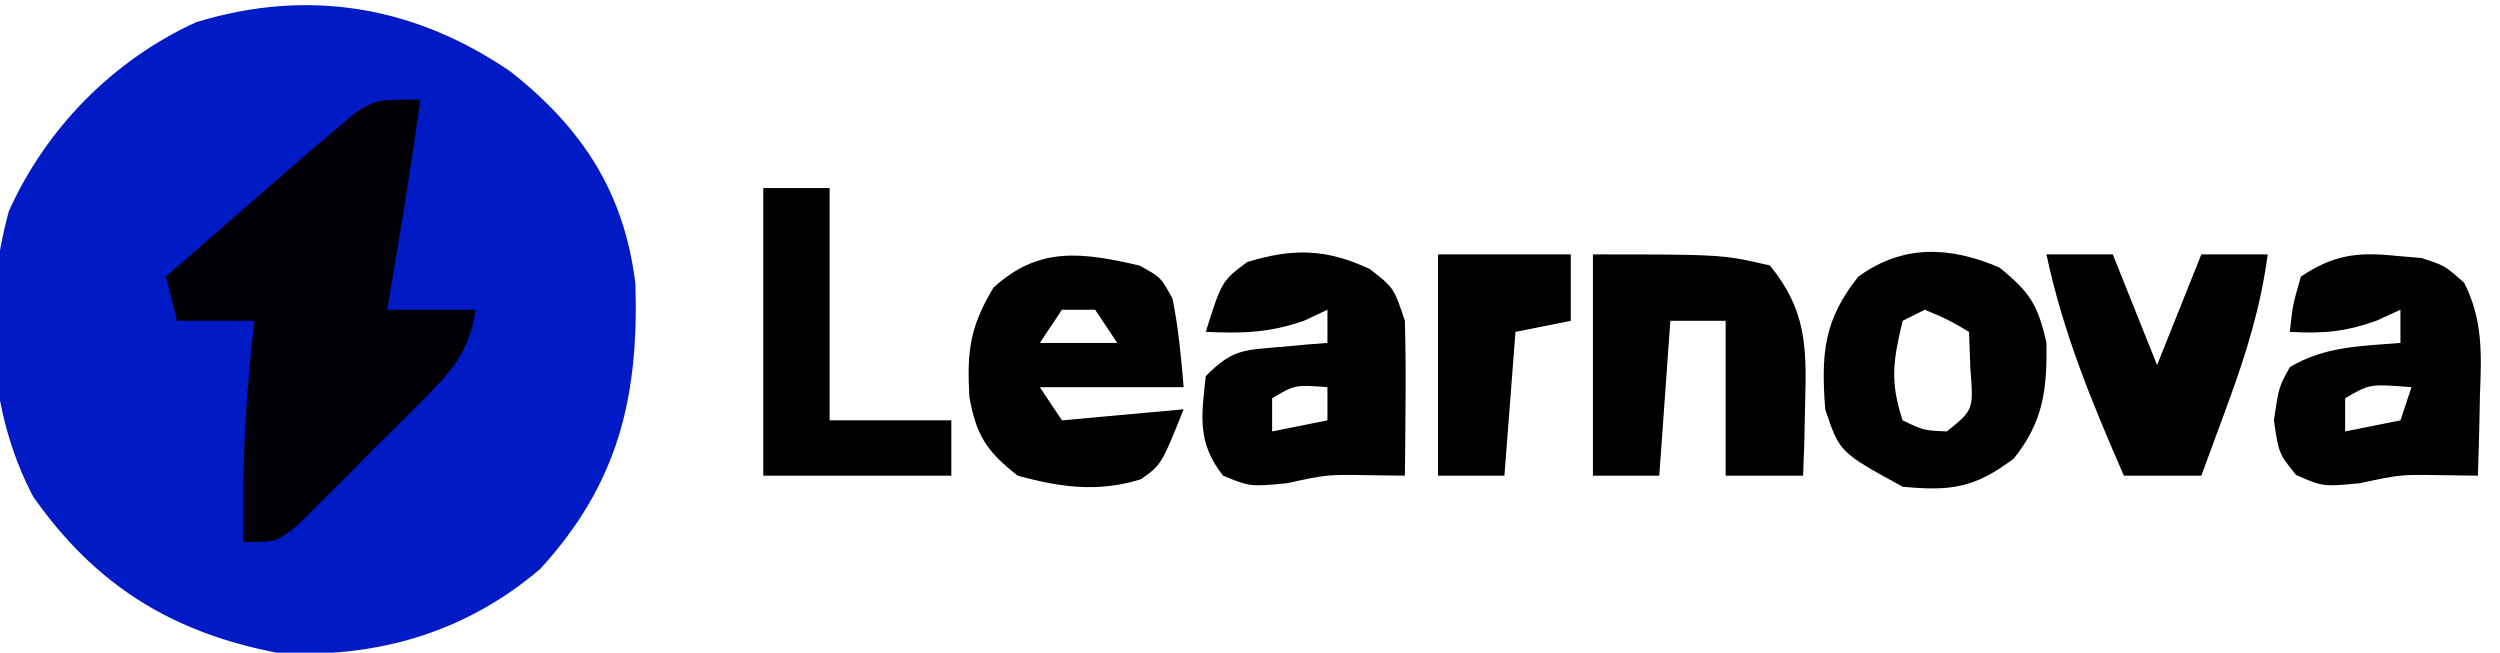 <?xml version="1.0" encoding="UTF-8"?>
<svg version="1.1" xmlns="http://www.w3.org/2000/svg" width="226" height="59">
<path d="M0 0 C6.485 5.108 10.292 10.923 11.289 19.188 C11.609 29.51 9.711 37.272 2.688 44.957 C-4.129 50.775 -12.321 53.106 -21.152 52.527 C-30.665 50.693 -37.581 46.37 -43.145 38.434 C-47.274 30.622 -47.679 21.065 -45.348 12.609 C-41.982 5.123 -35.911 -1.059 -28.402 -4.473 C-18.21 -7.585 -8.617 -5.896 0 0 Z " fill="#001AC6" transform="translate(46.152,6.473)"/>
<path d="M0 0 C-0.867 6.356 -1.93 12.676 -3 19 C-0.36 19 2.28 19 5 19 C4.427 22.728 2.919 24.466 0.289 27.109 C-0.461 27.863 -1.211 28.618 -1.984 29.395 C-3.168 30.56 -3.168 30.56 -4.375 31.75 C-5.156 32.543 -5.937 33.336 -6.742 34.152 C-7.871 35.276 -7.871 35.276 -9.023 36.422 C-9.714 37.109 -10.404 37.795 -11.115 38.503 C-13 40 -13 40 -16 40 C-16.129 33.258 -15.798 26.696 -15 20 C-17.31 20 -19.62 20 -22 20 C-22.33 18.68 -22.66 17.36 -23 16 C-20.585 13.894 -18.168 11.79 -15.75 9.688 C-15.068 9.093 -14.386 8.498 -13.684 7.885 C-13.02 7.308 -12.356 6.731 -11.672 6.137 C-11.064 5.608 -10.457 5.079 -9.831 4.534 C-9.227 4.028 -8.623 3.522 -8 3 C-7.347 2.44 -6.694 1.881 -6.021 1.304 C-4 0 -4 0 0 0 Z " fill="#000004" transform="translate(38,9)"/>
<path d="M0 0 C2.188 1.688 2.188 1.688 3.188 4.688 C3.257 7.082 3.272 9.479 3.25 11.875 C3.241 13.147 3.232 14.42 3.223 15.73 C3.211 16.706 3.199 17.682 3.188 18.688 C1.569 18.666 1.569 18.666 -0.082 18.645 C-3.826 18.581 -3.826 18.581 -7.5 19.375 C-10.812 19.688 -10.812 19.688 -13.25 18.688 C-15.589 15.694 -15.214 13.368 -14.812 9.688 C-12.415 7.29 -11.48 7.345 -8.188 7.062 C-7.37 6.988 -6.553 6.913 -5.711 6.836 C-5.084 6.787 -4.458 6.738 -3.812 6.688 C-3.812 5.697 -3.812 4.707 -3.812 3.688 C-4.514 4.018 -5.215 4.348 -5.938 4.688 C-9.073 5.778 -11.518 5.841 -14.812 5.688 C-13.364 1.101 -13.364 1.101 -11.062 -0.625 C-6.933 -1.887 -3.928 -1.833 0 0 Z M-8.812 11.688 C-8.812 12.678 -8.812 13.668 -8.812 14.688 C-7.162 14.357 -5.513 14.027 -3.812 13.688 C-3.812 12.697 -3.812 11.707 -3.812 10.688 C-6.738 10.464 -6.738 10.464 -8.812 11.688 Z " fill="#000000" transform="translate(123.812,24.312)"/>
<path d="M0 0 C0.764 0.064 1.529 0.129 2.316 0.195 C4.438 0.875 4.438 0.875 6.203 2.445 C7.916 5.817 7.761 8.941 7.625 12.625 C7.605 13.671 7.605 13.671 7.584 14.738 C7.549 16.451 7.495 18.163 7.438 19.875 C5.819 19.854 5.819 19.854 4.168 19.832 C0.424 19.768 0.424 19.768 -3.25 20.562 C-6.562 20.875 -6.562 20.875 -9 19.812 C-10.562 17.875 -10.562 17.875 -11 14.875 C-10.562 11.875 -10.562 11.875 -9.562 10.062 C-6.382 8.174 -3.228 8.175 0.438 7.875 C0.438 6.885 0.438 5.895 0.438 4.875 C-0.645 5.37 -0.645 5.37 -1.75 5.875 C-4.579 6.881 -6.591 7.045 -9.562 6.875 C-9.312 4.5 -9.312 4.5 -8.562 1.875 C-5.622 -0.081 -3.472 -0.364 0 0 Z M-4.562 12.875 C-4.562 13.865 -4.562 14.855 -4.562 15.875 C-2.913 15.545 -1.262 15.215 0.438 14.875 C0.767 13.885 1.097 12.895 1.438 11.875 C-2.339 11.577 -2.339 11.577 -4.562 12.875 Z " fill="#000000" transform="translate(216.562,23.125)"/>
<path d="M0 0 C11.692 0 11.692 0 16 1 C19.257 4.995 19.329 8.274 19.188 13.312 C19.16 14.567 19.133 15.821 19.105 17.113 C19.071 18.066 19.036 19.019 19 20 C16.69 20 14.38 20 12 20 C12 15.38 12 10.76 12 6 C10.35 6 8.7 6 7 6 C6.67 10.62 6.34 15.24 6 20 C4.02 20 2.04 20 0 20 C0 13.4 0 6.8 0 0 Z " fill="#000000" transform="translate(144,23)"/>
<path d="M0 0 C1.938 1.062 1.938 1.062 3 3 C3.53 5.682 3.776 8.264 4 11 C-0.29 11 -4.58 11 -9 11 C-8.01 12.485 -8.01 12.485 -7 14 C-1.555 13.505 -1.555 13.505 4 13 C2 18 2 18 0.156 19.316 C-3.674 20.531 -7.168 20.062 -11 19 C-13.797 16.817 -14.769 15.34 -15.371 11.844 C-15.595 7.771 -15.329 5.545 -13.188 2 C-9.044 -1.788 -5.127 -1.167 0 0 Z M-7 4 C-7.99 5.485 -7.99 5.485 -9 7 C-6.69 7 -4.38 7 -2 7 C-2.66 6.01 -3.32 5.02 -4 4 C-4.99 4 -5.98 4 -7 4 Z " fill="#000000" transform="translate(103,24)"/>
<path d="M0 0 C2.742 2.209 3.486 3.374 4.25 6.812 C4.317 11.02 3.968 13.909 1.312 17.25 C-2.188 19.902 -4.354 20.235 -8.75 19.812 C-14.458 16.689 -14.458 16.689 -15.75 12.812 C-16.119 7.835 -15.915 4.768 -12.75 0.812 C-8.716 -2.109 -4.463 -1.927 0 0 Z M-6.75 3.812 C-7.74 4.308 -7.74 4.308 -8.75 4.812 C-9.601 8.369 -9.919 10.305 -8.75 13.812 C-6.843 14.727 -6.843 14.727 -4.75 14.812 C-2.339 12.856 -2.339 12.856 -2.625 9.188 C-2.666 8.074 -2.708 6.96 -2.75 5.812 C-4.633 4.704 -4.633 4.704 -6.75 3.812 Z " fill="#000000" transform="translate(180.75,24.188)"/>
<path d="M0 0 C1.98 0 3.96 0 6 0 C7.32 3.3 8.64 6.6 10 10 C11.32 6.7 12.64 3.4 14 0 C15.98 0 17.96 0 20 0 C19.368 4.725 18.082 8.906 16.438 13.375 C16.204 14.016 15.97 14.656 15.729 15.316 C15.157 16.879 14.579 18.44 14 20 C11.69 20 9.38 20 7 20 C4.121 13.407 1.491 7.05 0 0 Z " fill="#000000" transform="translate(185,23)"/>
<path d="M0 0 C1.98 0 3.96 0 6 0 C6 6.93 6 13.86 6 21 C9.63 21 13.26 21 17 21 C17 22.65 17 24.3 17 26 C11.39 26 5.78 26 0 26 C0 17.42 0 8.84 0 0 Z " fill="#000000" transform="translate(69,17)"/>
<path d="M0 0 C4 0 8 0 12 0 C12 1.98 12 3.96 12 6 C10.35 6.33 8.7 6.66 7 7 C6.67 11.29 6.34 15.58 6 20 C4.02 20 2.04 20 0 20 C0 13.4 0 6.8 0 0 Z " fill="#000000" transform="translate(130,23)"/>
</svg>
